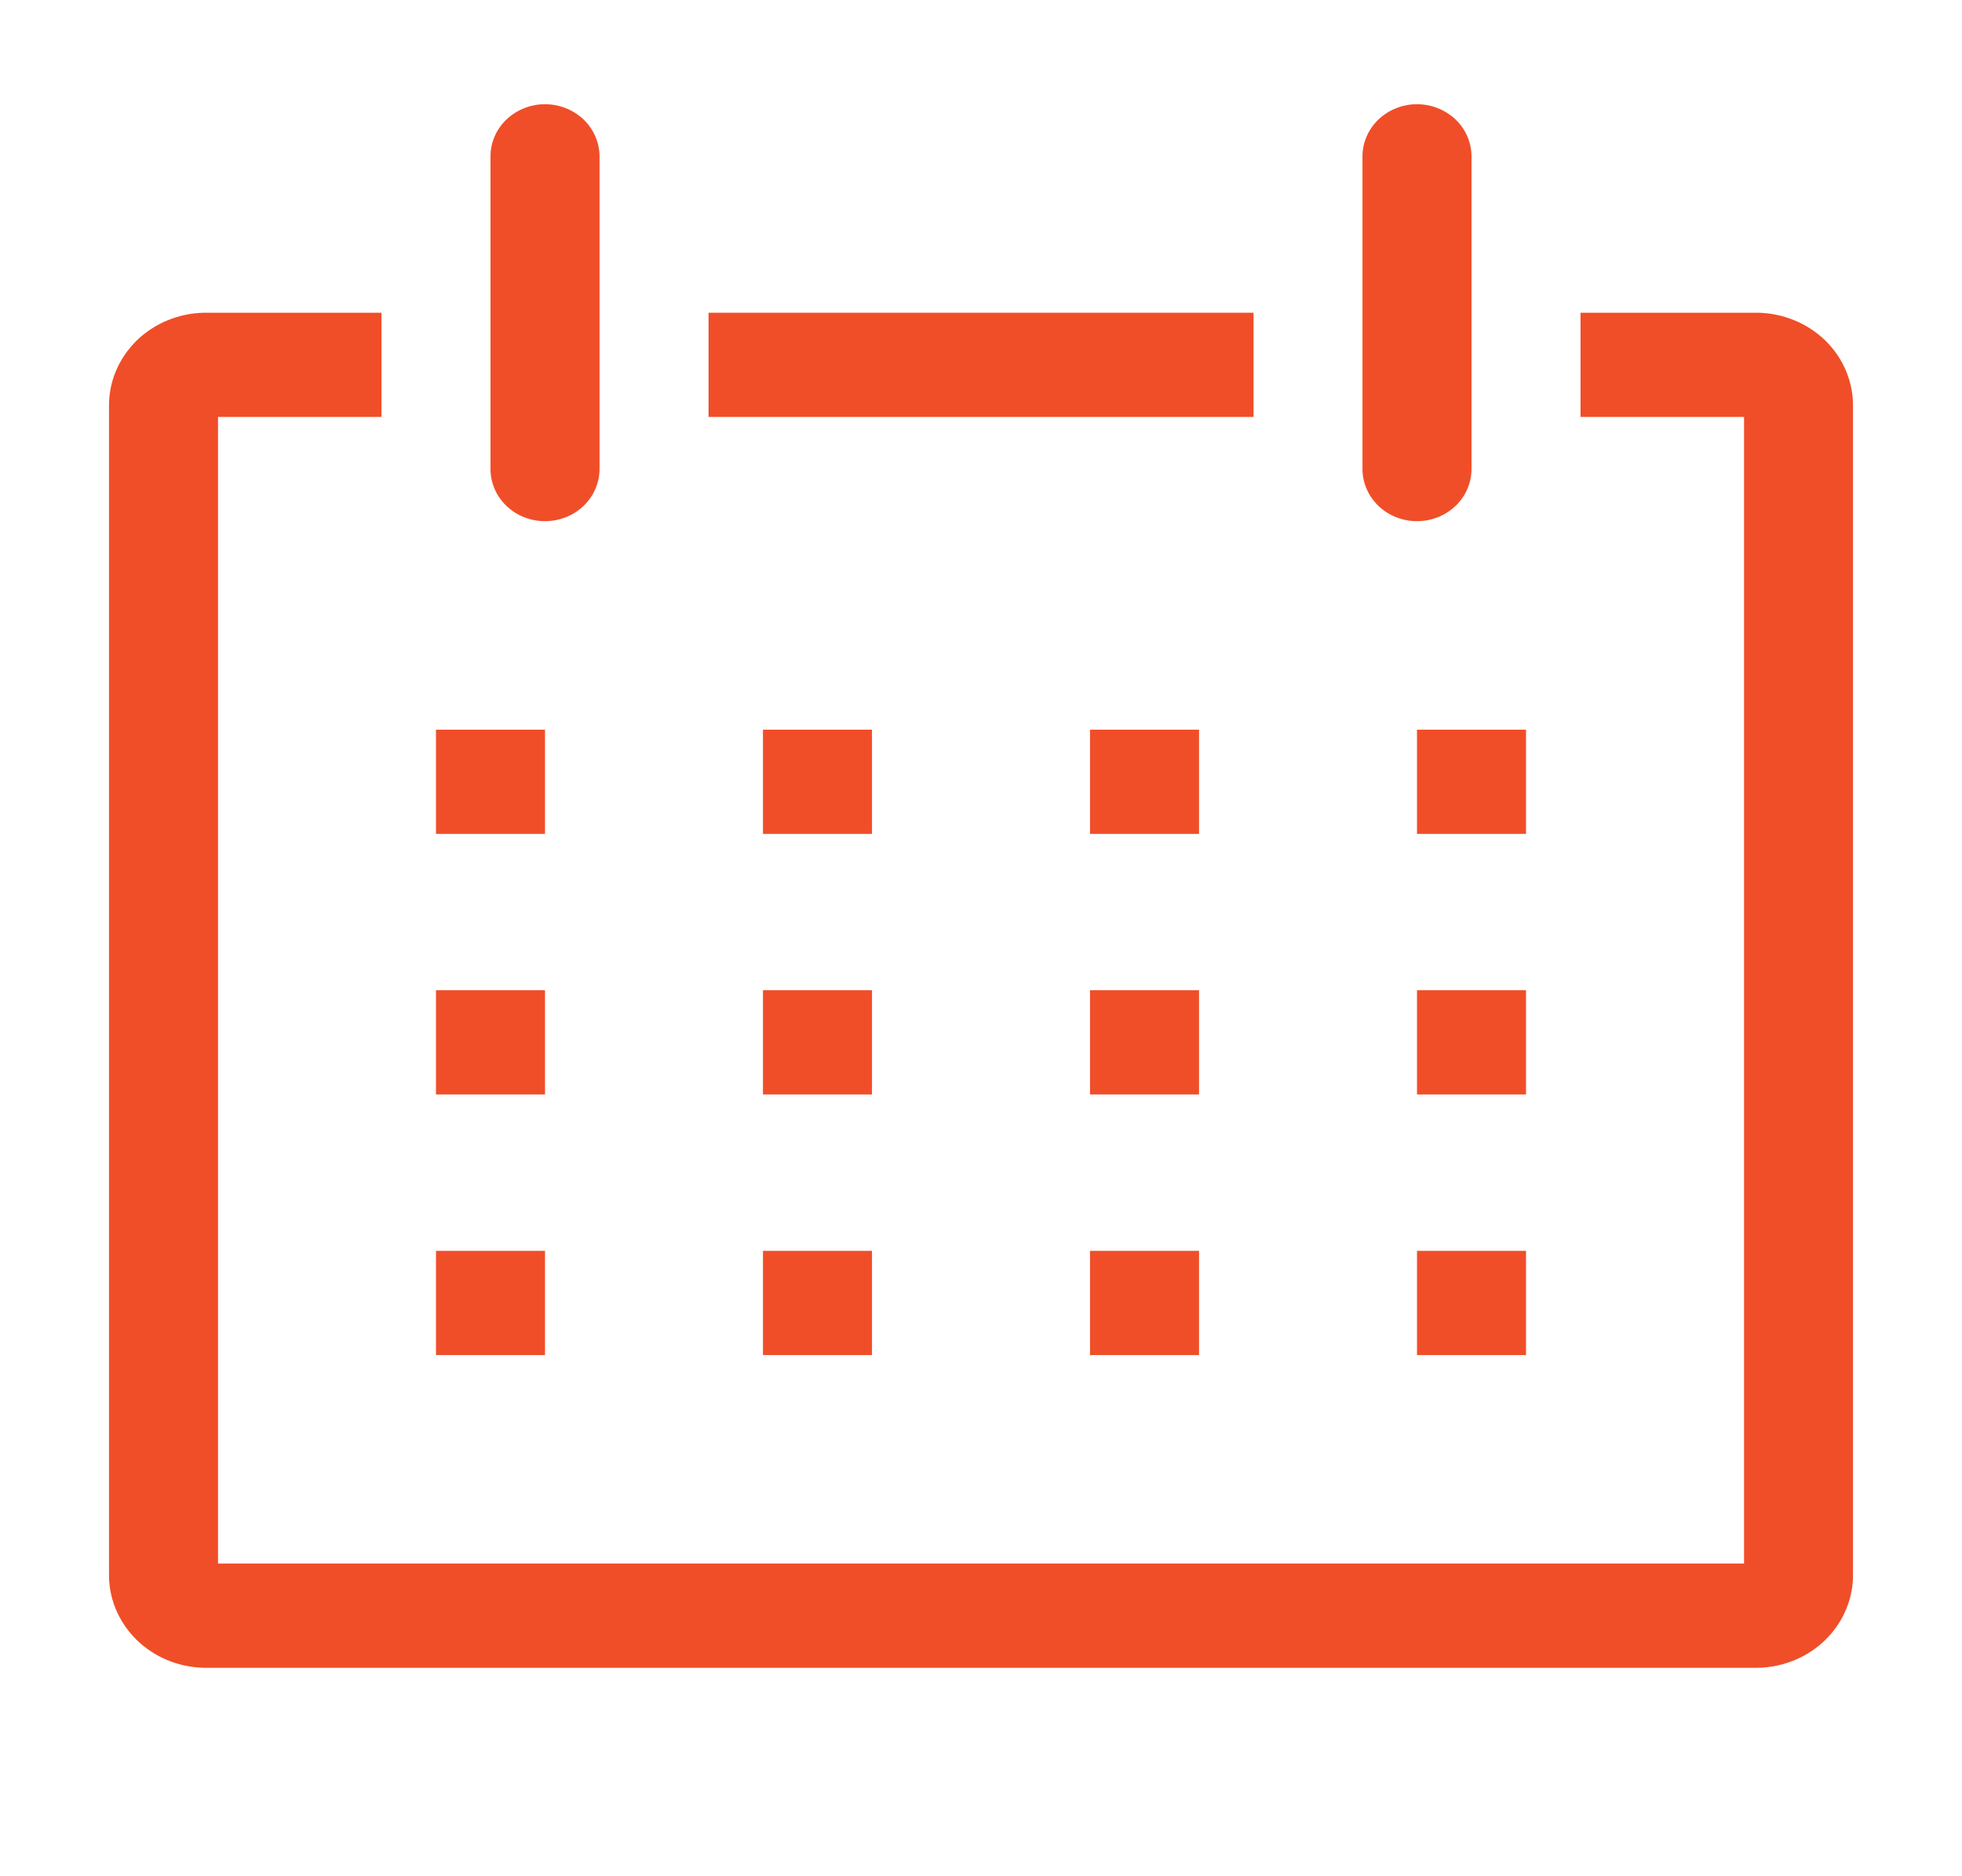 <svg width="23" height="22" viewBox="0 0 23 22" fill="none" xmlns="http://www.w3.org/2000/svg">
<g clip-path="url(#clip0_1302_2689)">
<path d="M20.604 3.667H18.528V4.889H20.445V18.333H2.556V4.889H4.472V3.667H2.396C2.247 3.669 2.099 3.7 1.962 3.757C1.825 3.813 1.701 3.896 1.597 3.998C1.494 4.101 1.412 4.222 1.357 4.355C1.302 4.488 1.275 4.63 1.278 4.773V18.45C1.275 18.592 1.302 18.734 1.357 18.867C1.412 19 1.494 19.121 1.597 19.224C1.701 19.327 1.825 19.409 1.962 19.466C2.099 19.523 2.247 19.553 2.396 19.556H20.604C20.754 19.553 20.901 19.523 21.038 19.466C21.175 19.409 21.299 19.327 21.403 19.224C21.507 19.121 21.588 19 21.643 18.867C21.698 18.734 21.725 18.592 21.722 18.45V4.773C21.725 4.63 21.698 4.488 21.643 4.355C21.588 4.222 21.507 4.101 21.403 3.998C21.299 3.896 21.175 3.813 21.038 3.757C20.901 3.7 20.754 3.669 20.604 3.667Z" fill="#F04E29"/>
<path d="M5.111 8.556H6.389V9.778H5.111V8.556Z" fill="#F04E29"/>
<path d="M8.944 8.556H10.222V9.778H8.944V8.556Z" fill="#F04E29"/>
<path d="M12.778 8.556H14.056V9.778H12.778V8.556Z" fill="#F04E29"/>
<path d="M16.611 8.556H17.889V9.778H16.611V8.556Z" fill="#F04E29"/>
<path d="M5.111 11.611H6.389V12.833H5.111V11.611Z" fill="#F04E29"/>
<path d="M8.944 11.611H10.222V12.833H8.944V11.611Z" fill="#F04E29"/>
<path d="M12.778 11.611H14.056V12.833H12.778V11.611Z" fill="#F04E29"/>
<path d="M16.611 11.611H17.889V12.833H16.611V11.611Z" fill="#F04E29"/>
<path d="M5.111 14.667H6.389V15.889H5.111V14.667Z" fill="#F04E29"/>
<path d="M8.944 14.667H10.222V15.889H8.944V14.667Z" fill="#F04E29"/>
<path d="M12.778 14.667H14.056V15.889H12.778V14.667Z" fill="#F04E29"/>
<path d="M16.611 14.667H17.889V15.889H16.611V14.667Z" fill="#F04E29"/>
<path d="M6.389 6.111C6.558 6.111 6.721 6.047 6.841 5.932C6.96 5.817 7.028 5.662 7.028 5.5V1.833C7.028 1.671 6.96 1.516 6.841 1.401C6.721 1.287 6.558 1.222 6.389 1.222C6.219 1.222 6.057 1.287 5.937 1.401C5.817 1.516 5.75 1.671 5.75 1.833V5.5C5.75 5.662 5.817 5.817 5.937 5.932C6.057 6.047 6.219 6.111 6.389 6.111Z" fill="#F04E29"/>
<path d="M16.611 6.111C16.78 6.111 16.943 6.047 17.063 5.932C17.183 5.817 17.25 5.662 17.25 5.5V1.833C17.25 1.671 17.183 1.516 17.063 1.401C16.943 1.287 16.78 1.222 16.611 1.222C16.442 1.222 16.279 1.287 16.159 1.401C16.04 1.516 15.972 1.671 15.972 1.833V5.5C15.972 5.662 16.04 5.817 16.159 5.932C16.279 6.047 16.442 6.111 16.611 6.111Z" fill="#F04E29"/>
<path d="M8.306 3.667H14.695V4.889H8.306V3.667Z" fill="#F04E29"/>
</g>
<defs>
<clipPath id="clip0_1302_2689">
<rect width="23" height="22" fill="white"/>
</clipPath>
</defs>
</svg>
